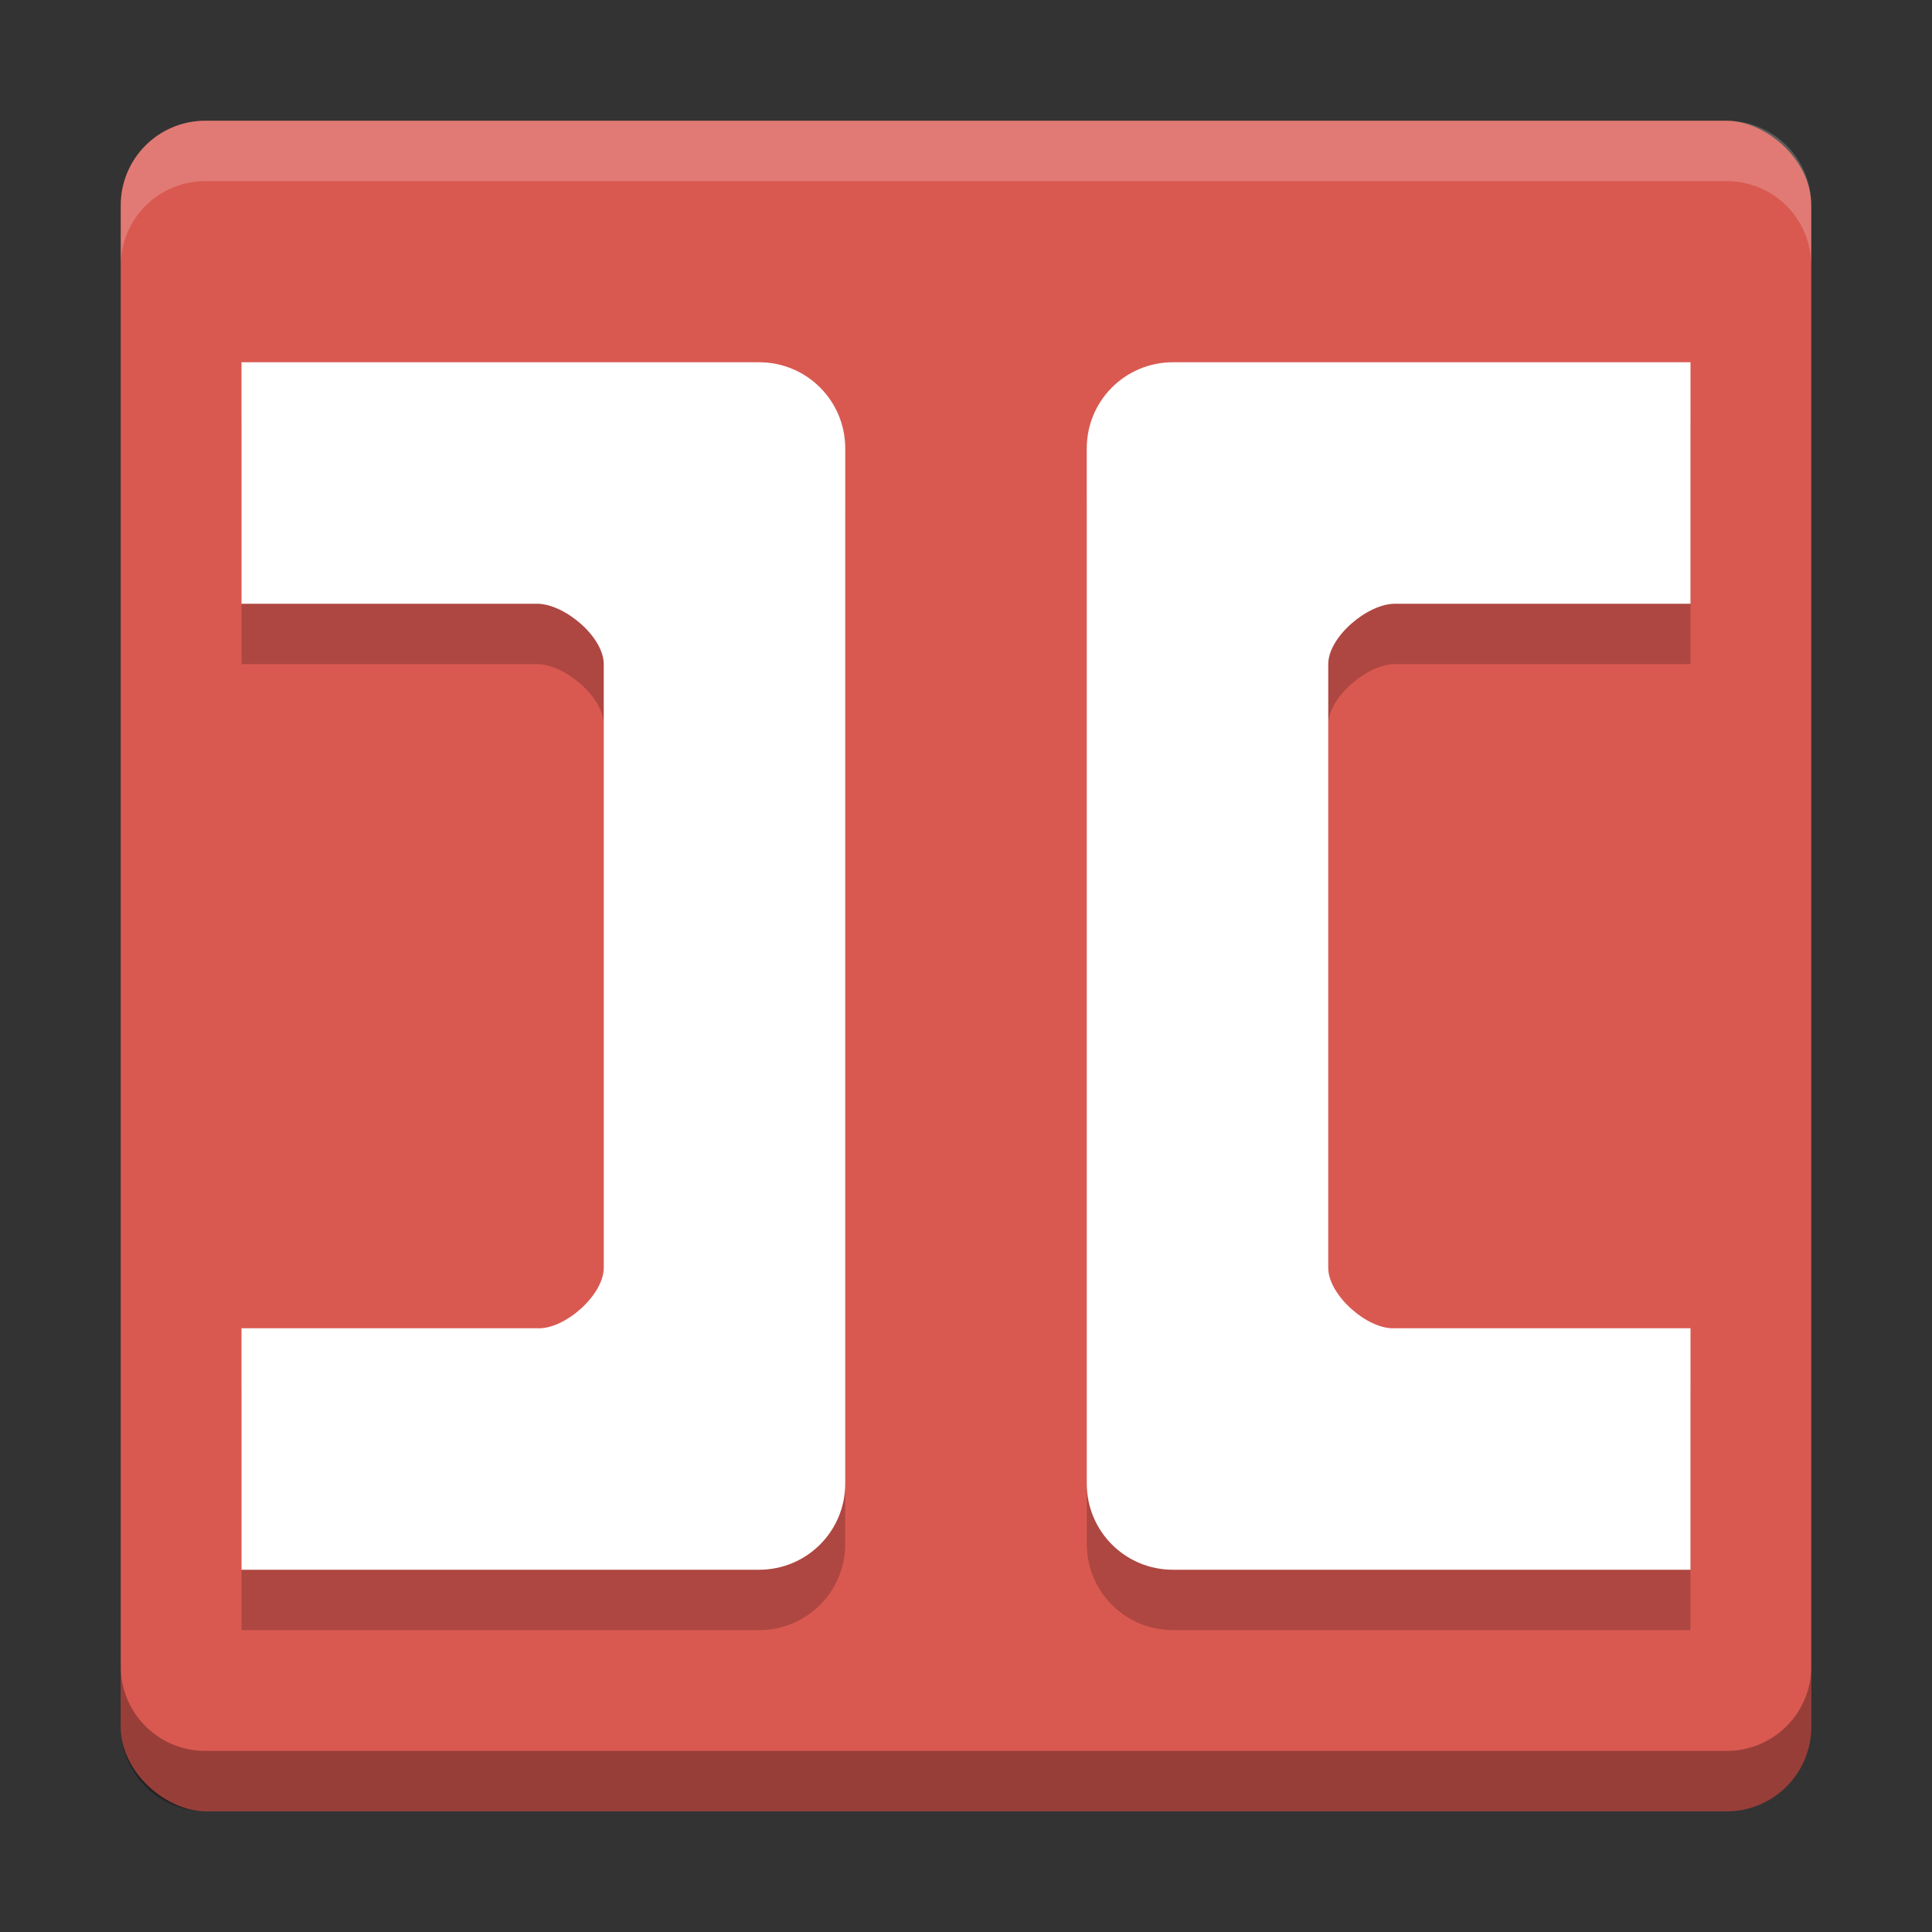<?xml version="1.0" encoding="UTF-8" standalone="no"?>
<!-- Created with Inkscape (http://www.inkscape.org/) -->

<svg
   xmlns:dc="http://purl.org/dc/elements/1.1/"
   xmlns:cc="http://creativecommons.org/ns#"
   xmlns:rdf="http://www.w3.org/1999/02/22-rdf-syntax-ns#"
   xmlns:svg="http://www.w3.org/2000/svg"
   xmlns="http://www.w3.org/2000/svg"
   xmlns:sodipodi="http://sodipodi.sourceforge.net/DTD/sodipodi-0.dtd"
   xmlns:inkscape="http://www.inkscape.org/namespaces/inkscape"
   id="svg2817"
   height="32"
   width="32"
   version="1.0"
   inkscape:version="0.91 r13725"
   sodipodi:docname="doublecmd.svg">
  <rect width="100%" height="100%" fill="#333333" stroke="none"/>
  <sodipodi:namedview
     pagecolor="#ffffff"
     bordercolor="#666666"
     borderopacity="1"
     objecttolerance="10"
     gridtolerance="10"
     guidetolerance="10"
     inkscape:pageopacity="0"
     inkscape:pageshadow="2"
     inkscape:window-width="1600"
     inkscape:window-height="849"
     id="namedview14"
     showgrid="false"
     inkscape:zoom="17.31"
     inkscape:cx="12.808485"
     inkscape:cy="14.305466"
     inkscape:window-x="0"
     inkscape:window-y="0"
     inkscape:window-maximized="1"
     inkscape:current-layer="svg2817" />
  <defs
     id="defs2819" />
  <rect
     style="fill:#d95951"
     id="rect4203-6"
     ry="1.4"
     rx="1.4"
     transform="matrix(0,-1,-1,0,0,0)"
     height="28"
     width="28"
     y="-30"
     x="-30" />
  <path
     sodipodi:nodetypes="ccssssccssssc"
     inkscape:connector-curvature="0"
     id="path4308"
     d="m 4,7 0,4 4.897,0 C 9.349,11 10,11.548 10,12 l 0,10 c 0,0.452 -0.652,1.026 -1.103,1 L 4,23 l 0,4 8.571,0 C 13.363,27 14,26.363 14,25.571 L 14,8.429 C 14,7.637 13.363,7 12.571,7 Z"
     style="opacity:0.2;fill:#000000;fill-opacity:1;stroke:none;stroke-width:4;stroke-linecap:round;stroke-linejoin:round;stroke-miterlimit:4;stroke-dasharray:none;stroke-opacity:1" />
  <path
     style="opacity:1;fill:#ffffff;fill-opacity:1;stroke:none;stroke-width:4;stroke-linecap:round;stroke-linejoin:round;stroke-miterlimit:4;stroke-dasharray:none;stroke-opacity:1"
     d="m 4,6 0,4 4.897,0 C 9.349,10 10,10.548 10,11 l 0,10 c 0,0.452 -0.652,1.026 -1.103,1 L 4,22 l 0,4 8.571,0 C 13.363,26 14,25.363 14,24.571 L 14,7.429 C 14,6.637 13.363,6 12.571,6 Z"
     id="rect4174"
     inkscape:connector-curvature="0"
     sodipodi:nodetypes="ccssssccssssc" />
  <path
     style="opacity:0.2;fill:#000000;fill-opacity:1;stroke:none;stroke-width:4;stroke-linecap:round;stroke-linejoin:round;stroke-miterlimit:4;stroke-dasharray:none;stroke-opacity:1"
     d="m 28,7 0,4 -4.897,0 C 22.651,11 22,11.548 22,12 l 0,10 c 0,0.452 0.652,1.026 1.103,1 L 28,23 l 0,4 -8.571,0 C 18.637,27 18,26.363 18,25.571 L 18,8.429 C 18,7.637 18.637,7 19.429,7 Z"
     id="path4310"
     inkscape:connector-curvature="0"
     sodipodi:nodetypes="ccssssccssssc" />
  <path
     sodipodi:nodetypes="ccssssccssssc"
     inkscape:connector-curvature="0"
     id="path4306"
     d="m 28,6 0,4 -4.897,0 C 22.651,10 22,10.548 22,11 l 0,10 c 0,0.452 0.652,1.026 1.103,1 L 28,22 l 0,4 -8.571,0 C 18.637,26 18,25.363 18,24.571 L 18,7.429 C 18,6.637 18.637,6 19.429,6 Z"
     style="opacity:1;fill:#ffffff;fill-opacity:1;stroke:none;stroke-width:4;stroke-linecap:round;stroke-linejoin:round;stroke-miterlimit:4;stroke-dasharray:none;stroke-opacity:1" />
  <path
     style="fill:#ffffff;fill-opacity:1;opacity:0.2"
     d="M 3.4 2 C 2.625 2 2 2.625 2 3.4 L 2 4.4 C 2 3.625 2.625 3 3.4 3 L 28.6 3 C 29.375 3 30 3.625 30 4.4 L 30 3.4 C 30 2.625 29.375 2 28.6 2 L 3.4 2 z "
     id="rect4312" />
  <path
     style="fill:#000000;fill-opacity:1;opacity:0.3"
     d="M 2 27.6 L 2 28.6 C 2 29.375 2.625 30 3.4 30 L 28.6 30 C 29.375 30 30 29.375 30 28.6 L 30 27.6 C 30 28.375 29.375 29 28.6 29 L 3.4 29 C 2.625 29 2 28.375 2 27.6 z "
     id="rect4317" />
</svg>
